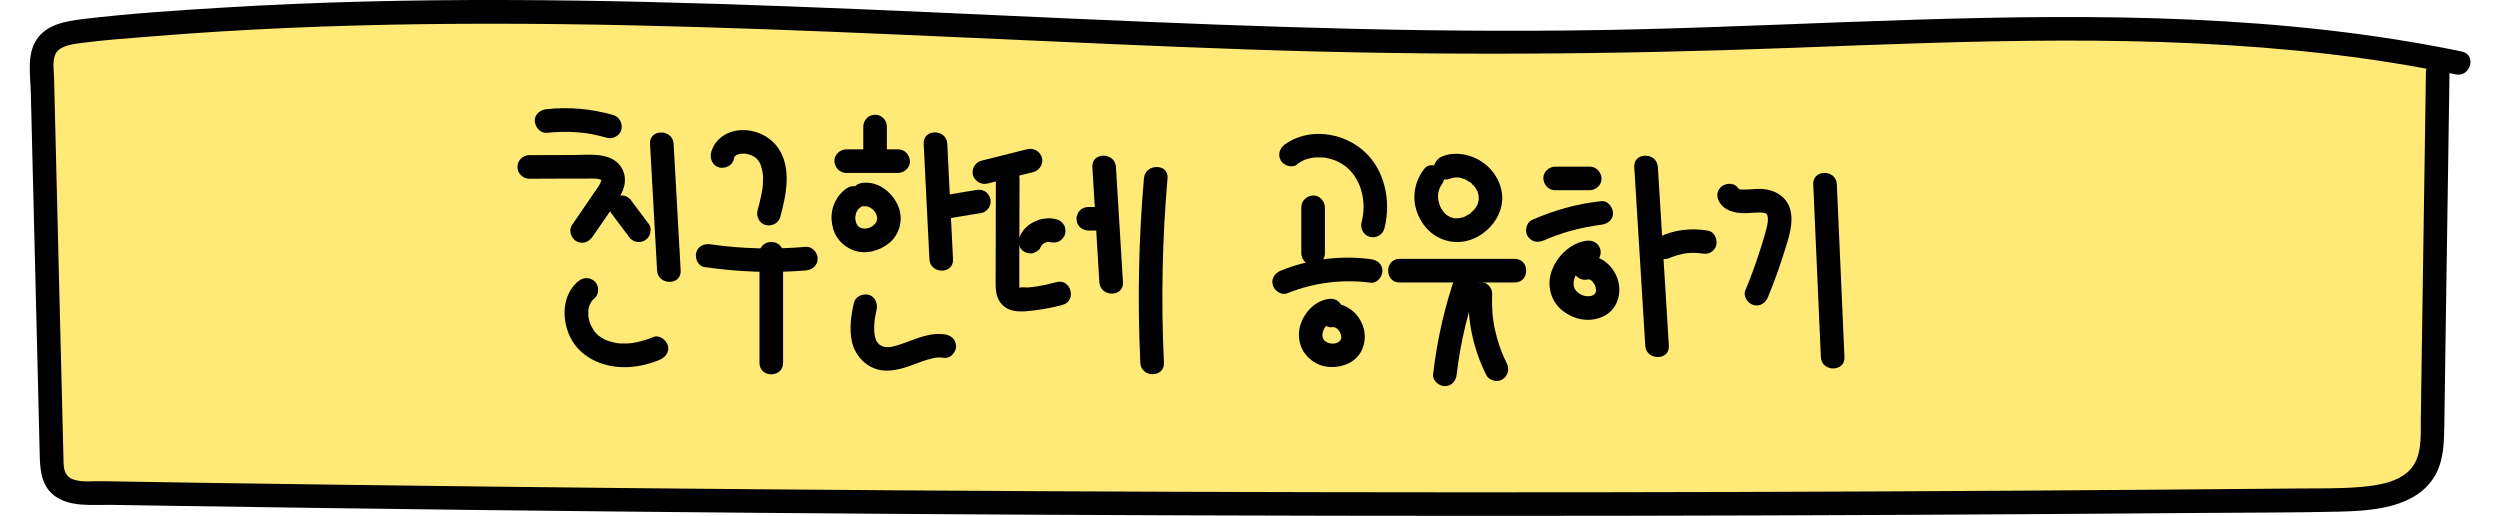 <svg width="252" height="52" viewBox="0 0 252 52" fill="none" xmlns="http://www.w3.org/2000/svg">
<g clip-path="url(#clip0_736_1968)">
<path d="M247.608 6.151C219.998 0.396 190.534 3.48 161.768 4.019C110.68 4.97 59.274 -2.283 8.677 2.861C7.274 3.004 5.736 3.21 4.848 3.995C4 4.74 3.984 5.779 4.008 6.738C4.333 19.904 4.658 33.071 4.983 46.237C5.007 47.276 5.15 48.465 6.331 49.067C7.084 49.447 8.059 49.471 8.978 49.487C84.172 50.716 159.39 50.953 234.592 50.208C237.691 50.177 241.195 50.018 243.2 48.338C244.833 46.966 244.936 45.016 244.968 43.217C245.142 31.176 245.325 19.135 245.499 7.094" fill="#FFE977"/>
<path d="M248.156 5.192C230.083 1.459 211.542 1.411 193.175 1.982C183.877 2.267 174.579 2.719 165.273 2.949C155.967 3.179 146.153 3.139 136.594 2.909C117.553 2.465 98.545 1.355 79.513 0.642C60.504 -0.071 41.448 -0.396 22.439 0.769C17.731 1.054 13.006 1.363 8.322 1.926C6.641 2.132 4.707 2.457 3.692 3.979C2.678 5.501 3.066 7.618 3.106 9.33C3.344 18.961 3.581 28.6 3.819 38.231C3.875 40.641 3.938 43.051 3.994 45.46C4.033 47.085 4.033 48.806 5.42 49.915C6.966 51.152 9.305 50.866 11.152 50.89C13.498 50.93 15.852 50.962 18.198 51.001C27.925 51.152 37.643 51.279 47.369 51.398C66.734 51.627 86.108 51.794 105.473 51.889C124.759 51.984 144.053 52.024 163.339 51.992C182.625 51.96 202.077 51.865 221.45 51.707C226.23 51.667 231.018 51.683 235.798 51.572C239.135 51.493 243.503 51.207 245.413 47.997C246.325 46.467 246.356 44.644 246.388 42.916C246.428 40.506 246.459 38.096 246.491 35.694C246.562 30.875 246.634 26.063 246.705 21.244C246.777 16.424 246.84 11.93 246.911 7.277C246.935 5.747 244.557 5.747 244.533 7.277C244.398 16.591 244.264 25.905 244.121 35.211C244.089 37.541 244.05 39.864 244.018 42.194C243.994 43.922 244.2 46.079 242.869 47.418C241.648 48.647 239.619 48.94 237.978 49.083C235.798 49.273 233.594 49.218 231.414 49.241C212.691 49.416 193.976 49.535 175.253 49.59C156.53 49.646 137.806 49.638 119.091 49.574C100.289 49.511 81.486 49.376 62.684 49.194C53.362 49.099 44.048 48.988 34.726 48.869C30.025 48.806 25.325 48.742 20.624 48.671C18.278 48.639 15.923 48.599 13.577 48.56C12.444 48.544 11.31 48.52 10.177 48.504C9.257 48.488 7.806 48.687 7.006 48.132C6.38 47.696 6.411 46.879 6.395 46.19C6.364 44.985 6.34 43.78 6.308 42.575C6.253 40.245 6.197 37.922 6.134 35.591C6.023 31.018 5.912 26.436 5.793 21.862C5.674 17.288 5.563 12.548 5.452 7.895C5.436 7.142 5.23 6.009 5.658 5.327C6.15 4.55 7.473 4.431 8.298 4.32C10.549 4.027 12.824 3.868 15.083 3.686C33.489 2.172 51.983 2.18 70.428 2.727C88.898 3.274 107.344 4.344 125.813 4.986C144.283 5.628 162.419 5.517 180.746 4.819C199.073 4.122 216.821 3.369 234.744 5.446C239.04 5.945 243.305 6.627 247.537 7.499C249.028 7.808 249.67 5.517 248.172 5.208L248.156 5.192Z" fill="black"/>
<path d="M55.09 13.388C56.144 13.277 57.198 13.254 58.253 13.341C58.514 13.365 58.768 13.388 59.029 13.42C58.807 13.388 59.18 13.444 59.188 13.444C59.323 13.468 59.465 13.491 59.6 13.515C60.131 13.61 60.654 13.737 61.17 13.888C61.764 14.062 62.493 13.682 62.636 13.056C62.779 12.429 62.446 11.779 61.804 11.589C59.632 10.971 57.341 10.757 55.098 11.002C54.479 11.066 53.877 11.502 53.909 12.191C53.932 12.778 54.432 13.452 55.098 13.38L55.09 13.388Z" fill="black"/>
<path d="M53.346 18.017C54.662 18.017 55.97 18.009 57.286 18.002H59.172C59.442 17.994 59.703 17.986 59.973 18.002C60.013 18.002 60.337 18.033 60.211 18.017C60.084 18.002 60.401 18.065 60.441 18.073C60.528 18.097 60.663 18.16 60.512 18.081C60.575 18.113 60.631 18.144 60.694 18.184L60.615 18.128C60.71 18.224 60.71 18.224 60.615 18.128L60.599 18.065C60.639 18.208 60.647 18.232 60.615 18.136L60.631 18.081C60.559 18.549 60.163 19.016 59.862 19.46C59.125 20.538 58.388 21.608 57.658 22.686C57.294 23.217 57.555 24.002 58.086 24.311C58.673 24.652 59.347 24.414 59.711 23.883C60.567 22.639 61.447 21.402 62.272 20.142C62.684 19.516 63.033 18.778 62.993 18.009C62.953 17.241 62.525 16.511 61.852 16.107C60.71 15.425 59.212 15.616 57.944 15.623C56.414 15.623 54.884 15.632 53.346 15.639C52.704 15.639 52.157 16.186 52.157 16.828C52.157 17.471 52.704 18.017 53.346 18.017Z" fill="black"/>
<path d="M61.614 21.49C62.192 22.267 62.779 23.035 63.358 23.812C63.429 23.947 63.532 24.066 63.667 24.145C63.778 24.248 63.913 24.32 64.071 24.359C64.356 24.439 64.737 24.399 64.991 24.24C65.244 24.082 65.466 23.836 65.537 23.527C65.609 23.218 65.609 22.861 65.419 22.607C64.84 21.831 64.253 21.062 63.675 20.285C63.603 20.15 63.5 20.031 63.366 19.952C63.255 19.849 63.12 19.777 62.961 19.738C62.676 19.659 62.295 19.698 62.042 19.857C61.788 20.015 61.566 20.261 61.495 20.57C61.423 20.879 61.423 21.236 61.614 21.49Z" fill="black"/>
<path d="M65.522 14.498C65.759 18.755 65.997 23.011 66.235 27.268C66.322 28.79 68.7 28.798 68.613 27.268C68.375 23.011 68.138 18.755 67.9 14.498C67.812 12.976 65.434 12.968 65.522 14.498Z" fill="black"/>
<path d="M58.245 28.378C56.659 29.773 56.604 32.127 57.452 33.927C58.411 35.964 60.607 36.971 62.787 37.01C64.047 37.034 65.316 36.757 66.481 36.273C67.052 36.035 67.527 35.473 67.313 34.807C67.139 34.26 66.465 33.721 65.847 33.974C65.292 34.204 64.721 34.387 64.134 34.505C63.984 34.537 63.841 34.561 63.691 34.585C63.944 34.545 63.492 34.601 63.453 34.609C63.191 34.624 62.938 34.632 62.676 34.624C62.525 34.624 62.383 34.609 62.24 34.593C62.097 34.577 62.097 34.577 62.232 34.593C62.161 34.585 62.089 34.569 62.018 34.553C61.733 34.498 61.455 34.41 61.186 34.323C61.059 34.276 61.051 34.268 61.17 34.323C61.106 34.291 61.035 34.26 60.972 34.228C60.845 34.165 60.71 34.093 60.591 34.014C60.536 33.982 60.195 33.713 60.433 33.919C60.353 33.855 60.274 33.784 60.203 33.713C60.131 33.642 60.06 33.57 59.989 33.491C59.949 33.443 59.909 33.404 59.878 33.356C59.973 33.483 59.981 33.491 59.901 33.38C59.775 33.174 59.656 32.976 59.545 32.762C59.489 32.643 59.497 32.651 59.561 32.801C59.537 32.746 59.521 32.69 59.497 32.635C59.458 32.524 59.418 32.413 59.394 32.294C59.37 32.175 59.347 32.064 59.315 31.945C59.259 31.707 59.315 32.183 59.307 31.866C59.299 31.644 59.299 31.438 59.307 31.216C59.323 31.081 59.315 31.105 59.299 31.279C59.307 31.224 59.315 31.168 59.331 31.113C59.355 31.002 59.386 30.891 59.418 30.788C59.434 30.732 59.458 30.685 59.473 30.629C59.41 30.78 59.402 30.804 59.458 30.685C59.513 30.59 59.569 30.487 59.624 30.392C59.695 30.288 59.688 30.296 59.584 30.423C59.624 30.376 59.656 30.336 59.695 30.296C59.775 30.209 59.862 30.13 59.949 30.051C60.417 29.638 60.401 28.782 59.949 28.37C59.45 27.91 58.768 27.934 58.269 28.37L58.245 28.378Z" fill="black"/>
<path d="M73.956 16.044C73.972 15.973 73.995 15.909 74.011 15.838C74.075 15.608 73.885 16.028 73.995 15.886C74.027 15.838 74.075 15.767 74.099 15.719C74.13 15.632 74.003 15.846 73.995 15.846C74.027 15.822 74.059 15.774 74.091 15.743C74.13 15.703 74.201 15.656 74.233 15.616C74.178 15.703 74.003 15.774 74.17 15.671C74.225 15.64 74.281 15.608 74.336 15.576C74.55 15.457 74.083 15.656 74.312 15.584C74.439 15.545 74.582 15.529 74.709 15.481C74.82 15.442 74.526 15.505 74.542 15.505C74.582 15.505 74.622 15.497 74.661 15.497C74.741 15.497 74.82 15.489 74.907 15.489C74.978 15.489 75.05 15.489 75.121 15.489C75.24 15.497 75.422 15.568 75.081 15.481C75.224 15.521 75.367 15.537 75.51 15.576C75.581 15.6 75.652 15.624 75.724 15.648C75.985 15.735 75.525 15.545 75.7 15.632C75.842 15.703 75.977 15.774 76.112 15.862C76.144 15.886 76.175 15.909 76.215 15.933C76.318 15.996 76.096 15.838 76.096 15.838C76.136 15.893 76.207 15.933 76.263 15.981C76.318 16.028 76.366 16.084 76.413 16.139C76.445 16.171 76.508 16.266 76.397 16.115C76.27 15.949 76.389 16.108 76.413 16.147C76.516 16.306 76.651 16.496 76.698 16.678C76.643 16.48 76.683 16.654 76.714 16.75C76.754 16.868 76.786 16.987 76.817 17.114C76.841 17.225 76.857 17.328 76.881 17.439C76.92 17.614 76.865 17.225 76.881 17.407C76.881 17.455 76.889 17.503 76.897 17.55C76.92 17.788 76.92 18.034 76.912 18.271C76.912 18.533 76.881 18.795 76.849 19.056C76.833 19.199 76.857 19.001 76.857 18.985C76.857 19.064 76.833 19.151 76.817 19.231C76.794 19.365 76.77 19.492 76.746 19.627C76.643 20.166 76.5 20.689 76.358 21.22C76.199 21.823 76.556 22.536 77.19 22.687C77.824 22.837 78.482 22.497 78.656 21.854C79.243 19.674 79.822 16.987 78.466 14.958C77.483 13.492 75.47 12.762 73.766 13.278C72.751 13.587 71.911 14.364 71.673 15.418C71.538 16.02 71.855 16.734 72.505 16.884C73.108 17.019 73.821 16.702 73.972 16.052L73.956 16.044Z" fill="black"/>
<path d="M71.007 26.919C74.4 27.411 77.816 27.546 81.233 27.26C81.875 27.205 82.422 26.753 82.422 26.071C82.422 25.469 81.875 24.827 81.233 24.882C78.038 25.152 74.812 25.088 71.641 24.629C71.007 24.534 70.365 24.787 70.175 25.461C70.024 26.024 70.365 26.832 71.007 26.927V26.919Z" fill="black"/>
<path d="M76.556 25.541V36.583C76.556 38.112 78.934 38.112 78.934 36.583V25.541C78.934 24.011 76.556 24.011 76.556 25.541Z" fill="black"/>
<path d="M87.019 12.754V15.077C87.019 15.378 87.154 15.703 87.368 15.917C87.582 16.131 87.915 16.282 88.208 16.266C88.501 16.25 88.834 16.155 89.048 15.917C89.262 15.679 89.397 15.402 89.397 15.077V12.754C89.397 12.453 89.262 12.128 89.048 11.914C88.834 11.7 88.501 11.549 88.208 11.565C87.915 11.581 87.582 11.676 87.368 11.914C87.154 12.152 87.019 12.429 87.019 12.754Z" fill="black"/>
<path d="M85.299 17.431H90.531C91.149 17.431 91.751 16.884 91.72 16.242C91.688 15.6 91.197 15.053 90.531 15.053H85.299C84.681 15.053 84.078 15.6 84.11 16.242C84.142 16.884 84.633 17.431 85.299 17.431Z" fill="black"/>
<path d="M85.426 18.929C84.356 19.619 83.737 20.879 83.825 22.155C83.872 22.782 84.031 23.416 84.387 23.939C84.799 24.549 85.347 24.969 86.036 25.231C87.249 25.683 88.62 25.294 89.595 24.526C90.634 23.709 91.054 22.235 90.618 20.99C90.103 19.524 88.66 18.279 87.035 18.422C86.718 18.453 86.433 18.533 86.195 18.771C85.989 18.977 85.83 19.317 85.846 19.611C85.87 20.205 86.369 20.855 87.035 20.8C87.186 20.784 87.336 20.792 87.479 20.8L87.162 20.76C87.289 20.776 87.415 20.808 87.542 20.847C87.598 20.863 87.645 20.887 87.701 20.903C87.36 20.8 87.526 20.832 87.621 20.879C87.74 20.942 87.844 21.022 87.954 21.085C87.677 20.919 87.804 20.966 87.891 21.038C87.939 21.077 87.986 21.125 88.034 21.172C88.081 21.22 88.121 21.267 88.168 21.315C88.303 21.466 88.002 21.077 88.121 21.252C88.192 21.355 88.256 21.458 88.311 21.561C88.367 21.664 88.398 21.854 88.295 21.505C88.311 21.561 88.335 21.608 88.351 21.664C88.39 21.791 88.422 21.91 88.438 22.044L88.398 21.727C88.422 21.91 88.422 22.092 88.398 22.282L88.438 21.965C88.422 22.092 88.39 22.219 88.351 22.338C88.264 22.607 88.47 22.116 88.374 22.282C88.351 22.33 88.327 22.369 88.303 22.417C88.272 22.472 88.232 22.528 88.2 22.583C88.089 22.75 88.39 22.361 88.264 22.496C88.176 22.591 88.089 22.671 88.002 22.758C87.82 22.924 88.232 22.599 88.065 22.71C88.018 22.742 87.97 22.774 87.923 22.805C87.875 22.837 87.82 22.861 87.772 22.892C87.725 22.916 87.51 23.011 87.733 22.916C87.954 22.821 87.733 22.916 87.685 22.932C87.629 22.948 87.574 22.972 87.519 22.988C87.4 23.019 87.273 23.043 87.154 23.059L87.471 23.019C87.257 23.043 87.043 23.043 86.829 23.019L87.146 23.059C87.035 23.043 86.916 23.019 86.813 22.988C86.765 22.972 86.718 22.956 86.67 22.94C87.011 23.035 86.876 23.027 86.773 22.98C86.67 22.924 86.575 22.861 86.472 22.797C86.765 22.98 86.639 22.932 86.559 22.853C86.52 22.813 86.472 22.774 86.44 22.726C86.361 22.639 86.298 22.488 86.488 22.797C86.464 22.758 86.433 22.718 86.409 22.678C86.385 22.639 86.361 22.591 86.337 22.552C86.314 22.512 86.219 22.29 86.314 22.512C86.409 22.734 86.314 22.512 86.306 22.472C86.298 22.433 86.274 22.377 86.266 22.33C86.234 22.219 86.21 22.1 86.195 21.989L86.234 22.306C86.203 22.068 86.21 21.838 86.234 21.608L86.195 21.925C86.219 21.775 86.25 21.632 86.29 21.489C86.329 21.371 86.464 21.149 86.274 21.489C86.314 21.426 86.337 21.355 86.377 21.291C86.417 21.228 86.456 21.165 86.496 21.101C86.583 20.974 86.409 21.228 86.401 21.228C86.409 21.228 86.472 21.141 86.48 21.133C86.528 21.077 86.583 21.03 86.639 20.974C86.75 20.863 86.528 21.077 86.512 21.069C86.512 21.069 86.631 20.99 86.639 20.982C87.162 20.641 87.423 19.912 87.067 19.357C86.734 18.834 85.996 18.572 85.442 18.929H85.426Z" fill="black"/>
<path d="M93.107 14.49C93.297 18.374 93.495 22.258 93.686 26.135C93.765 27.657 96.143 27.665 96.064 26.135C95.873 22.25 95.675 18.366 95.485 14.49C95.406 12.968 93.028 12.96 93.107 14.49Z" fill="black"/>
<path d="M95.493 22.036C96.658 21.846 97.815 21.648 98.981 21.458C99.258 21.41 99.559 21.141 99.694 20.911C99.845 20.657 99.908 20.277 99.813 19.991C99.718 19.706 99.543 19.428 99.266 19.278C98.965 19.119 98.679 19.104 98.347 19.159C97.181 19.349 96.024 19.547 94.859 19.738C94.581 19.785 94.28 20.055 94.145 20.285C93.995 20.538 93.931 20.919 94.026 21.204C94.121 21.489 94.296 21.767 94.573 21.918C94.875 22.076 95.16 22.092 95.493 22.036Z" fill="black"/>
<path d="M86.068 30.534C85.783 31.794 85.6 33.102 85.862 34.387C86.124 35.671 87.091 36.844 88.406 37.224C89.619 37.573 90.88 37.193 92.021 36.773C92.576 36.566 93.131 36.344 93.709 36.194C94.288 36.043 94.478 35.98 95.184 36.075C95.802 36.154 96.397 35.473 96.373 34.886C96.341 34.173 95.85 33.784 95.184 33.697C94.066 33.546 92.948 33.903 91.918 34.291C91.434 34.466 90.959 34.656 90.467 34.807C90.237 34.878 90 34.926 89.762 34.981C89.484 35.037 89.936 34.981 89.683 34.981C89.556 34.981 89.421 34.981 89.294 34.981C89.159 34.965 89.167 34.981 89.326 34.997C89.278 34.997 89.231 34.981 89.183 34.973C89.072 34.941 88.969 34.918 88.858 34.878C89.12 34.973 88.795 34.823 88.739 34.799C88.692 34.775 88.652 34.743 88.612 34.712C88.716 34.791 88.716 34.791 88.612 34.712C88.573 34.664 88.335 34.347 88.478 34.577C88.422 34.498 88.383 34.41 88.327 34.331C88.272 34.212 88.272 34.212 88.327 34.347C88.303 34.283 88.279 34.22 88.264 34.157C88.232 34.062 88.208 33.967 88.184 33.863C88.169 33.808 88.121 33.388 88.145 33.665C88.137 33.562 88.129 33.451 88.121 33.348C88.113 33.094 88.121 32.841 88.137 32.587C88.145 32.437 88.161 32.294 88.177 32.143C88.145 32.397 88.192 32.072 88.2 32.024C88.248 31.739 88.303 31.454 88.367 31.176C88.501 30.574 88.184 29.86 87.534 29.71C86.932 29.575 86.219 29.892 86.068 30.542V30.534Z" fill="black"/>
<path d="M99.543 18.501C101.089 18.113 102.643 17.724 104.189 17.336C104.791 17.185 105.211 16.472 105.021 15.869C104.831 15.267 104.204 14.879 103.554 15.037C102.009 15.425 100.455 15.814 98.909 16.202C98.307 16.353 97.887 17.066 98.077 17.669C98.267 18.271 98.894 18.66 99.543 18.501Z" fill="black"/>
<path d="M100.384 17.986C100.376 21.308 100.368 24.621 100.36 27.942C100.36 28.624 100.312 29.337 100.558 29.98C100.836 30.717 101.454 31.2 102.223 31.335C102.992 31.47 103.864 31.335 104.648 31.232C105.481 31.121 106.297 30.954 107.106 30.733C108.58 30.328 107.954 28.029 106.471 28.442C105.829 28.616 105.179 28.767 104.521 28.87C104.236 28.917 103.959 28.949 103.673 28.973C103.436 28.997 102.928 28.909 102.722 29.02C102.698 29.036 102.659 29.005 102.635 29.012C102.801 28.941 102.706 29.417 102.746 29.044C102.77 28.806 102.738 28.553 102.746 28.315V26.254C102.754 23.503 102.762 20.753 102.77 17.994C102.77 16.464 100.392 16.464 100.392 17.994L100.384 17.986Z" fill="black"/>
<path d="M104.862 24.954C104.926 24.827 104.997 24.708 105.084 24.597L104.902 24.835C105.005 24.708 105.116 24.597 105.243 24.494L105.005 24.676C105.148 24.565 105.306 24.47 105.481 24.399L105.195 24.518C105.378 24.438 105.56 24.391 105.758 24.359L105.441 24.399C105.615 24.375 105.782 24.375 105.956 24.399L105.639 24.359C105.726 24.375 105.806 24.391 105.893 24.415C106.186 24.494 106.543 24.446 106.812 24.296C107.058 24.153 107.296 23.868 107.359 23.582C107.431 23.281 107.415 22.94 107.24 22.663C107.066 22.385 106.836 22.203 106.527 22.116C106.202 22.029 105.845 21.981 105.504 22.013C105.29 22.037 105.069 22.06 104.854 22.116C104.64 22.171 104.442 22.259 104.252 22.354C103.658 22.623 103.103 23.154 102.825 23.749C102.683 24.042 102.619 24.343 102.706 24.668C102.786 24.946 102.992 25.247 103.253 25.382C103.531 25.524 103.864 25.604 104.173 25.501C104.45 25.413 104.751 25.231 104.886 24.954H104.862Z" fill="black"/>
<path d="M109.698 23.241H110.863C111.03 23.241 111.18 23.21 111.323 23.138C111.473 23.091 111.6 23.012 111.703 22.892C111.822 22.782 111.901 22.655 111.949 22.512C112.02 22.369 112.06 22.219 112.052 22.052L112.012 21.735C111.957 21.537 111.854 21.363 111.703 21.212C111.473 20.998 111.188 20.863 110.863 20.863H109.698C109.531 20.863 109.381 20.895 109.238 20.966C109.087 21.014 108.961 21.093 108.858 21.212C108.739 21.323 108.659 21.45 108.612 21.593C108.541 21.735 108.501 21.886 108.509 22.052L108.548 22.369C108.604 22.567 108.707 22.742 108.858 22.892C109.087 23.107 109.373 23.241 109.698 23.241Z" fill="black"/>
<path d="M110.11 16.837C110.348 20.705 110.578 24.581 110.815 28.45C110.911 29.972 113.289 29.98 113.193 28.45C112.956 24.581 112.726 20.705 112.488 16.837C112.393 15.315 110.015 15.307 110.11 16.837Z" fill="black"/>
<path d="M115.31 17.97C114.771 24.161 114.652 30.368 114.945 36.574C115.017 38.096 117.395 38.104 117.324 36.574C117.03 30.368 117.149 24.161 117.688 17.97C117.823 16.448 115.445 16.456 115.31 17.97Z" fill="black"/>
<path d="M130.712 16.575C130.934 16.416 131.164 16.282 131.409 16.155C131.536 16.099 131.552 16.091 131.441 16.139C131.512 16.107 131.584 16.084 131.655 16.06C131.766 16.02 131.877 15.988 131.988 15.964C132.099 15.941 132.21 15.917 132.329 15.893C132.472 15.869 132.48 15.869 132.361 15.893C132.44 15.885 132.511 15.877 132.591 15.869C132.868 15.854 133.137 15.869 133.407 15.877C133.661 15.885 133.28 15.846 133.558 15.893C133.692 15.917 133.827 15.941 133.962 15.98C134.208 16.044 134.453 16.115 134.691 16.21C134.501 16.139 134.905 16.313 134.945 16.337C135.048 16.393 135.151 16.448 135.254 16.512C135.373 16.583 135.484 16.662 135.595 16.741C135.658 16.789 135.658 16.789 135.595 16.733C135.658 16.781 135.714 16.837 135.777 16.884C135.991 17.074 136.189 17.28 136.364 17.502C136.253 17.368 136.475 17.653 136.475 17.653C136.554 17.772 136.633 17.891 136.705 18.018C136.776 18.144 136.847 18.263 136.911 18.39C136.911 18.406 137.069 18.731 136.99 18.557C137.101 18.818 137.188 19.096 137.259 19.373C137.521 20.364 137.505 21.426 137.244 22.409C137.077 23.027 137.45 23.701 138.076 23.875C138.702 24.05 139.376 23.669 139.542 23.043C140.264 20.3 139.598 17.019 137.37 15.132C135.238 13.317 131.885 12.857 129.531 14.546C129.008 14.918 128.762 15.584 129.103 16.171C129.404 16.686 130.205 16.971 130.728 16.599L130.712 16.575Z" fill="black"/>
<path d="M131.172 20.895V25.54C131.172 26.159 131.719 26.761 132.361 26.729C133.003 26.698 133.55 26.206 133.55 25.54V20.895C133.55 20.277 133.003 19.675 132.361 19.706C131.719 19.738 131.172 20.229 131.172 20.895Z" fill="black"/>
<path d="M129.761 29.559C132.448 28.481 135.294 28.125 138.163 28.497C138.797 28.584 139.352 27.895 139.352 27.308C139.352 26.595 138.805 26.206 138.163 26.119C135.119 25.723 131.972 26.119 129.127 27.268C128.532 27.506 128.112 28.061 128.294 28.735C128.453 29.298 129.158 29.805 129.761 29.567V29.559Z" fill="black"/>
<path d="M133.827 30.154C132.511 30.368 131.465 31.509 131.084 32.746C130.894 33.372 130.87 34.101 131.077 34.727C131.306 35.441 131.742 35.996 132.353 36.424C133.399 37.153 134.85 37.161 135.975 36.606C136.514 36.344 137.022 35.845 137.267 35.298C137.584 34.609 137.656 33.871 137.466 33.134C137.299 32.484 136.903 31.818 136.388 31.382C135.785 30.875 135.016 30.518 134.208 30.605C133.883 30.637 133.605 30.716 133.367 30.954C133.161 31.16 133.003 31.501 133.019 31.794C133.034 32.088 133.13 32.421 133.367 32.635C133.581 32.833 133.898 33.015 134.208 32.984C134.342 32.968 134.469 32.968 134.604 32.984L134.287 32.944C134.445 32.968 134.596 33.007 134.747 33.071L134.461 32.952C134.612 33.015 134.747 33.102 134.873 33.198L134.636 33.015C134.786 33.134 134.921 33.269 135.04 33.419L134.858 33.182C134.984 33.348 135.095 33.531 135.175 33.721L135.056 33.435C135.135 33.626 135.191 33.824 135.222 34.038L135.183 33.721C135.206 33.895 135.206 34.069 135.183 34.244L135.222 33.927C135.198 34.069 135.167 34.212 135.111 34.347L135.23 34.062C135.175 34.196 135.095 34.323 135.008 34.442L135.191 34.204C135.095 34.331 134.984 34.434 134.866 34.537L135.103 34.355C134.969 34.458 134.826 34.537 134.667 34.609L134.953 34.49C134.755 34.569 134.548 34.624 134.334 34.656L134.652 34.617C134.438 34.64 134.223 34.64 134.002 34.617L134.319 34.656C134.089 34.624 133.867 34.569 133.653 34.474L133.938 34.593C133.764 34.521 133.605 34.426 133.463 34.315L133.7 34.498C133.573 34.403 133.463 34.291 133.367 34.173L133.55 34.41C133.447 34.284 133.367 34.141 133.304 33.99L133.423 34.276C133.352 34.109 133.304 33.927 133.28 33.745L133.32 34.062C133.296 33.863 133.296 33.665 133.32 33.467L133.28 33.784C133.312 33.554 133.375 33.332 133.463 33.118L133.344 33.404C133.439 33.19 133.558 32.992 133.692 32.801L133.51 33.039C133.645 32.865 133.795 32.714 133.97 32.579L133.732 32.762C133.891 32.643 134.065 32.54 134.247 32.46L133.962 32.579C134.12 32.516 134.279 32.468 134.453 32.444C134.731 32.397 135.032 32.127 135.167 31.898C135.317 31.644 135.381 31.263 135.286 30.978C135.191 30.693 135.016 30.415 134.739 30.265C134.438 30.106 134.152 30.09 133.819 30.146L133.827 30.154Z" fill="black"/>
<path d="M143.569 17.027C142.57 18.279 142.285 19.968 142.872 21.474C143.49 23.075 144.798 24.232 146.55 24.383C148.301 24.533 149.934 23.503 150.806 22.092C151.242 21.386 151.488 20.506 151.417 19.674C151.337 18.747 150.973 17.938 150.386 17.217C149.253 15.822 147.144 15.092 145.432 15.742C144.853 15.964 144.394 16.551 144.6 17.209C144.782 17.772 145.44 18.279 146.066 18.041C146.201 17.994 146.336 17.946 146.478 17.914C146.518 17.907 146.645 17.907 146.669 17.875L146.502 17.899C146.55 17.899 146.605 17.891 146.653 17.891C146.78 17.891 146.906 17.891 147.041 17.891C147.303 17.899 146.835 17.835 146.994 17.883C147.081 17.907 147.176 17.914 147.255 17.938C147.382 17.97 147.501 18.01 147.628 18.057C147.39 17.93 147.889 18.144 147.628 18.057C147.675 18.081 147.723 18.105 147.77 18.128C147.897 18.192 148.016 18.279 148.143 18.35C148.27 18.422 148.302 18.374 148.127 18.327C148.191 18.343 148.286 18.461 148.333 18.501C148.436 18.596 148.531 18.707 148.634 18.81C148.793 18.977 148.587 18.747 148.595 18.755C148.627 18.755 148.714 18.921 148.73 18.945C148.801 19.056 148.856 19.167 148.92 19.278C148.841 19.024 149.047 19.508 148.92 19.278C148.944 19.349 148.967 19.421 148.991 19.5C149.015 19.579 149.023 19.65 149.047 19.722C149.102 19.936 149.023 19.65 149.047 19.635C149.031 19.642 149.055 20.031 149.062 20.07C149.062 20.324 149.023 20.031 149.078 20.031C149.078 20.031 149.039 20.245 149.031 20.261C149.015 20.308 149.007 20.364 148.991 20.411C148.975 20.459 148.959 20.514 148.944 20.562C148.896 20.681 148.904 20.657 148.975 20.499C148.999 20.546 148.817 20.816 148.793 20.847C148.761 20.903 148.722 20.958 148.682 21.014L148.658 21.046C148.579 21.149 148.595 21.133 148.698 20.998C148.69 21.077 148.492 21.228 148.428 21.291C148.373 21.347 148.309 21.402 148.254 21.458C148.214 21.489 148.175 21.529 148.127 21.561L148.238 21.474C148.214 21.553 147.937 21.672 147.866 21.711C147.81 21.743 147.747 21.775 147.691 21.806L147.62 21.838C147.501 21.894 147.525 21.886 147.683 21.814C147.667 21.862 147.35 21.925 147.303 21.941C147.239 21.957 147.176 21.973 147.112 21.989C146.811 22.068 147.319 21.989 147.073 21.997C146.938 21.997 146.811 22.013 146.677 22.005C146.383 21.989 146.677 21.989 146.677 22.013C146.677 22.013 146.542 21.989 146.518 21.981C146.375 21.949 146.241 21.894 146.106 21.854C145.955 21.814 146.367 21.997 146.161 21.87C146.09 21.83 146.011 21.791 145.939 21.743C145.892 21.711 145.836 21.68 145.789 21.648C145.575 21.513 145.987 21.83 145.805 21.656C145.717 21.577 145.63 21.497 145.551 21.402C145.511 21.363 145.472 21.307 145.432 21.267C145.321 21.157 145.598 21.513 145.464 21.307C145.384 21.188 145.305 21.069 145.234 20.935C145.202 20.871 145.17 20.808 145.139 20.736C145.028 20.506 145.226 20.998 145.147 20.752C145.099 20.61 145.052 20.475 145.02 20.332C145.004 20.261 144.988 20.189 144.972 20.118C144.917 19.864 144.996 20.404 144.972 20.142C144.964 19.999 144.948 19.857 144.956 19.706C144.956 19.635 144.964 19.563 144.964 19.492C144.972 19.246 144.909 19.745 144.964 19.524C144.996 19.381 145.02 19.246 145.067 19.104C145.083 19.048 145.139 18.953 145.139 18.897C145.067 19.072 145.052 19.104 145.107 18.985C145.123 18.953 145.139 18.921 145.155 18.889C145.186 18.834 145.21 18.786 145.242 18.731C145.281 18.668 145.487 18.398 145.266 18.675C145.654 18.192 145.773 17.463 145.266 16.995C144.837 16.599 143.997 16.472 143.585 16.995L143.569 17.027Z" fill="black"/>
<path d="M141.072 28.473H152.693C154.223 28.473 154.223 26.095 152.693 26.095H141.072C139.542 26.095 139.542 28.473 141.072 28.473Z" fill="black"/>
<path d="M146.811 27.514C145.63 30.82 144.861 34.244 144.457 37.732C144.386 38.374 145.059 38.921 145.646 38.921C146.351 38.921 146.764 38.374 146.835 37.732C147.215 34.466 148 31.248 149.11 28.148C149.324 27.546 148.864 26.848 148.278 26.682C147.62 26.499 147.033 26.904 146.811 27.514Z" fill="black"/>
<path d="M148.04 29.607C147.913 32.444 148.547 35.274 149.823 37.811C150.101 38.366 150.933 38.572 151.448 38.239C152.019 37.874 152.178 37.208 151.876 36.614C151.345 35.56 150.949 34.442 150.687 33.205C150.434 32.04 150.354 30.899 150.41 29.614C150.442 28.996 149.839 28.394 149.221 28.425C148.555 28.457 148.064 28.949 148.032 29.614L148.04 29.607Z" fill="black"/>
<path d="M156.759 19.175H160.247C160.865 19.175 161.468 18.628 161.436 17.986C161.404 17.344 160.913 16.797 160.247 16.797H156.759C156.141 16.797 155.539 17.344 155.57 17.986C155.602 18.628 156.093 19.175 156.759 19.175Z" fill="black"/>
<path d="M155.618 24.24C155.618 24.24 156.062 24.05 155.879 24.121C155.99 24.074 156.101 24.034 156.212 23.986C156.466 23.883 156.728 23.788 156.989 23.693C157.473 23.519 157.964 23.368 158.464 23.233C158.963 23.099 159.462 22.98 159.97 22.885C160.239 22.829 160.517 22.782 160.786 22.742C160.905 22.726 161.024 22.702 161.135 22.686C160.913 22.718 161.365 22.663 161.404 22.655C162.023 22.583 162.625 22.155 162.593 21.466C162.57 20.879 162.07 20.205 161.404 20.277C158.971 20.546 156.648 21.18 154.413 22.179C153.842 22.433 153.668 23.305 153.985 23.804C154.365 24.391 155 24.502 155.61 24.232L155.618 24.24Z" fill="black"/>
<path d="M159.811 24.28C158.242 24.565 156.974 25.802 156.427 27.268C155.88 28.735 156.3 30.352 157.481 31.295C158.662 32.238 160.2 32.539 161.587 31.905C162.974 31.271 163.497 29.678 163.101 28.283C162.649 26.689 161.135 25.461 159.439 25.873C158.836 26.024 158.416 26.737 158.606 27.34C158.797 27.942 159.423 28.33 160.073 28.172C160.192 28.14 160.319 28.172 159.97 28.172C160.025 28.172 160.073 28.164 160.128 28.164C160.184 28.164 160.231 28.172 160.287 28.164C159.954 28.164 160.025 28.116 160.12 28.148C160.168 28.164 160.216 28.172 160.271 28.188C160.39 28.227 160.461 28.307 160.176 28.14C160.263 28.196 160.358 28.235 160.445 28.291C160.62 28.402 160.216 28.085 160.374 28.235C160.414 28.275 160.453 28.307 160.493 28.346C160.556 28.41 160.612 28.481 160.675 28.544C160.398 28.243 160.644 28.513 160.699 28.616C160.723 28.655 160.747 28.695 160.763 28.735C160.818 28.838 160.842 29.02 160.747 28.679C160.778 28.782 160.818 28.885 160.85 28.996C160.881 29.123 160.874 29.408 160.866 28.996C160.866 29.107 160.881 29.21 160.874 29.321C160.874 29.353 160.866 29.393 160.874 29.424C160.866 29.06 160.905 29.234 160.874 29.369C160.858 29.424 160.842 29.472 160.826 29.519C160.77 29.718 160.953 29.282 160.874 29.408C160.826 29.488 160.77 29.575 160.723 29.662C160.85 29.408 160.858 29.496 160.77 29.591C160.747 29.622 160.715 29.646 160.691 29.67C160.612 29.749 160.477 29.797 160.763 29.63C160.699 29.67 160.644 29.718 160.58 29.749C160.533 29.773 160.477 29.797 160.438 29.829C160.438 29.829 160.739 29.718 160.572 29.773C160.469 29.805 160.366 29.844 160.255 29.86C159.954 29.924 160.549 29.844 160.239 29.86C160.105 29.86 159.978 29.86 159.851 29.86C159.637 29.844 160.12 29.916 159.97 29.876C159.922 29.868 159.875 29.86 159.827 29.852C159.716 29.829 159.605 29.797 159.494 29.757C159.209 29.654 159.74 29.876 159.463 29.741C159.344 29.686 159.225 29.614 159.114 29.543C159.082 29.519 159.05 29.496 159.019 29.48C159.296 29.63 159.169 29.599 159.082 29.519C158.995 29.44 158.916 29.361 158.836 29.282C158.813 29.25 158.789 29.218 158.765 29.194C158.995 29.432 158.876 29.345 158.82 29.25C158.765 29.155 158.717 29.044 158.654 28.949C158.82 29.218 158.725 29.139 158.694 29.02C158.678 28.965 158.654 28.901 158.646 28.846C158.63 28.782 158.63 28.703 158.606 28.648C158.694 28.885 158.63 28.869 158.622 28.766C158.622 28.632 158.622 28.497 158.622 28.37C158.622 28.124 158.559 28.663 158.614 28.425C158.63 28.362 158.638 28.299 158.654 28.227C158.67 28.156 158.686 28.101 158.71 28.037C158.741 27.942 158.884 27.688 158.71 28.005C158.773 27.887 158.828 27.76 158.9 27.649C158.931 27.593 158.971 27.53 159.011 27.474C159.035 27.435 159.066 27.403 159.09 27.363C158.979 27.506 158.955 27.538 159.011 27.466C159.114 27.355 159.209 27.244 159.312 27.141C159.36 27.094 159.415 27.054 159.463 27.007C159.645 26.84 159.233 27.157 159.439 27.023C159.574 26.935 159.708 26.848 159.851 26.769C159.891 26.745 159.93 26.729 159.978 26.705C160.089 26.65 160.057 26.666 159.883 26.745C159.922 26.729 159.97 26.713 160.01 26.698C160.16 26.642 160.319 26.61 160.477 26.579C161.088 26.468 161.492 25.691 161.31 25.112C161.095 24.454 160.501 24.161 159.843 24.28H159.811Z" fill="black"/>
<path d="M164.734 16.837L165.843 34.847C165.939 36.368 168.317 36.377 168.222 34.847C167.849 28.846 167.484 22.837 167.112 16.837C167.017 15.315 164.639 15.307 164.734 16.837Z" fill="black"/>
<path d="M168.388 25.968C168.428 25.944 168.475 25.929 168.523 25.913C168.349 25.984 168.317 26 168.436 25.952C168.499 25.929 168.57 25.897 168.634 25.873C168.792 25.818 168.951 25.762 169.109 25.715C169.434 25.619 169.759 25.556 170.092 25.508L169.775 25.548C170.37 25.469 170.972 25.469 171.567 25.548L171.25 25.508C171.345 25.524 171.44 25.532 171.535 25.548C171.86 25.604 172.161 25.604 172.455 25.429C172.7 25.287 172.938 25.001 173.002 24.716C173.136 24.137 172.827 23.36 172.169 23.249C171.313 23.107 170.481 23.075 169.617 23.186C168.753 23.297 167.968 23.543 167.183 23.907C166.93 24.026 166.708 24.359 166.636 24.621C166.557 24.906 166.597 25.287 166.755 25.54C166.914 25.794 167.159 26.016 167.469 26.087C167.794 26.158 168.079 26.111 168.388 25.968Z" fill="black"/>
<path d="M173.43 20.546C174.143 21.466 175.364 21.537 176.434 21.466C176.68 21.45 176.925 21.426 177.179 21.426C177.298 21.426 177.425 21.426 177.544 21.426C177.575 21.426 177.876 21.458 177.734 21.434C177.615 21.418 177.924 21.489 177.964 21.497C177.987 21.497 177.98 21.497 178.003 21.513C177.956 21.489 178.075 21.577 178.083 21.584C178.114 21.64 178.146 21.695 178.178 21.751C178.138 21.688 178.138 21.688 178.162 21.767C178.257 22.108 178.186 22.512 178.075 22.972C177.908 23.669 177.686 24.359 177.472 25.041C177.02 26.475 176.505 27.886 175.926 29.282C175.681 29.876 176.188 30.589 176.759 30.748C177.441 30.938 177.98 30.51 178.225 29.916C178.844 28.41 179.398 26.872 179.882 25.318C180.286 23.994 180.825 22.528 180.461 21.141C180.096 19.753 178.796 19.064 177.425 19.04C176.894 19.04 176.362 19.111 175.831 19.111C175.712 19.111 175.601 19.111 175.483 19.103C175.728 19.119 175.395 19.08 175.364 19.08C175.229 19.032 175.229 19.04 175.356 19.088L175.269 19.04C175.15 18.969 175.158 18.969 175.269 19.04C175.213 18.985 175.166 18.929 175.126 18.874C174.73 18.366 173.858 18.461 173.445 18.874C172.946 19.373 173.049 20.047 173.445 20.554L173.43 20.546Z" fill="black"/>
<path d="M182.775 18.573C183.029 24.383 183.29 30.186 183.544 35.996C183.608 37.518 185.994 37.526 185.922 35.996C185.669 30.186 185.407 24.383 185.153 18.573C185.09 17.051 182.704 17.043 182.775 18.573Z" fill="black"/>
</g>
<defs>
<clipPath id="clip0_736_1968">
<rect width="252" height="52" fill="white"/>
</clipPath>
</defs>
</svg>
